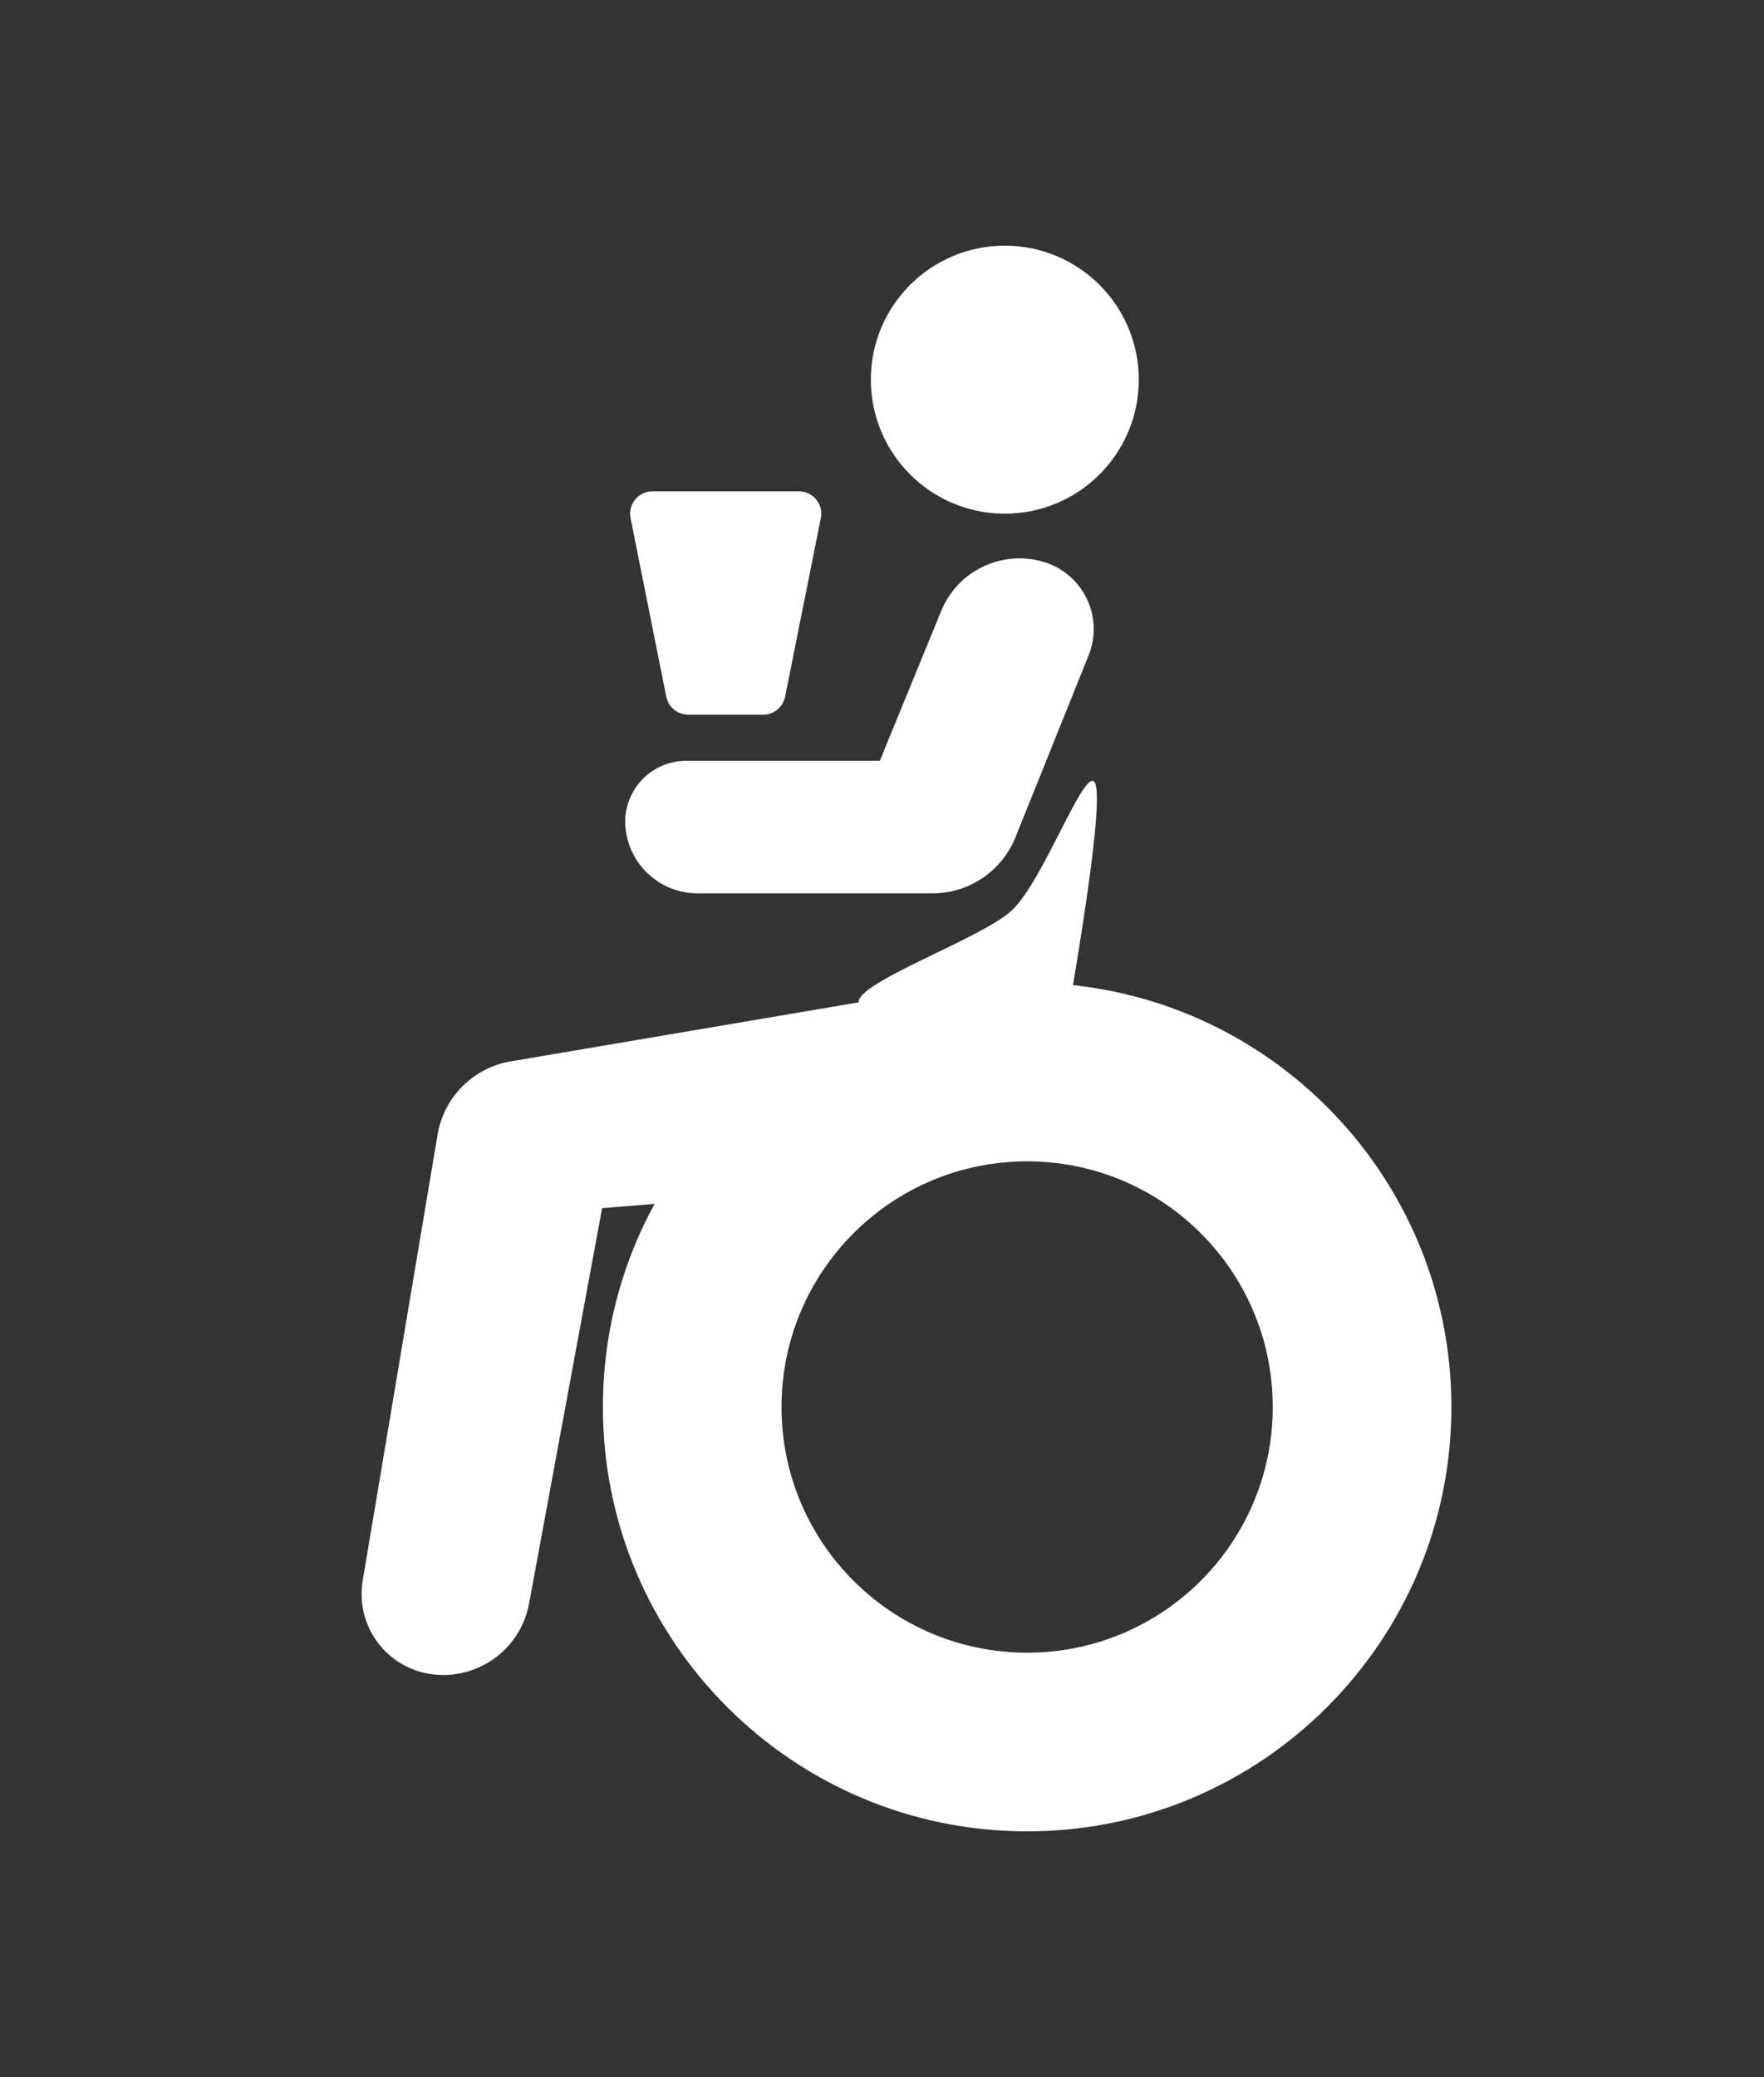 <?xml version="1.0" encoding="UTF-8"?>
<svg width="79px" height="93px" viewBox="0 0 79 93" version="1.1" xmlns="http://www.w3.org/2000/svg" xmlns:xlink="http://www.w3.org/1999/xlink">
    <rect x="0" y="0" width="79" height="93" fill="#333333" stroke="none"/>
    <!-- Generator: Sketch 49.2 (51160) - http://www.bohemiancoding.com/sketch -->
    <title>Artboard Copy</title>
    <desc>Created with Sketch.</desc>
    <defs></defs>
    <g id="Artboard-Copy" stroke="none" stroke-width="1" fill="none" fill-rule="evenodd">
        <circle id="Oval-2" fill="#FFFFFF" cx="45" cy="17" r="6"></circle>
        <path d="M46,82 C35.507,82 27,73.493 27,63 C27,52.507 35.507,44 46,44 C56.493,44 65,52.507 65,63 C65,73.493 56.493,82 46,82 Z M46,74 C52.075,74 57,69.075 57,63 C57,56.925 52.075,52 46,52 C39.925,52 35,56.925 35,63 C35,69.075 39.925,74 46,74 Z" id="Combined-Shape" fill="#FFFFFF"></path>
        <path d="M39.403,34.065 L42.152,27.354 C42.891,25.549 44.879,24.601 46.746,25.162 L46.746,25.162 C48.406,25.661 49.348,27.412 48.849,29.072 C48.821,29.163 48.79,29.252 48.755,29.34 L45.476,37.493 C44.866,39.008 43.397,40 41.765,40 L31.241,40 C29.557,40 28.153,38.711 28.01,37.032 L28.01,37.032 C27.881,35.527 28.997,34.203 30.502,34.075 C30.58,34.068 30.657,34.065 30.735,34.065 L39.403,34.065 Z" id="Path" fill="#FFFFFF"></path>
        <path d="M35.921,64.789 L39.192,47.084 C39.572,45.032 41.497,43.64 43.565,43.925 L43.565,43.925 C45.546,44.197 46.931,46.024 46.659,48.005 C46.654,48.041 46.649,48.076 46.643,48.111 L43.29,68.081 C43.008,69.76 41.694,71.077 40.014,71.362 L18.754,74.967 C17.559,75.17 16.426,74.365 16.223,73.17 C16.09,72.383 16.394,71.586 17.017,71.088 L21.502,67.505 C22.901,66.387 24.603,65.712 26.389,65.566 L35.921,64.789 Z" id="Path" fill="#FFFFFF" transform="translate(31.443, 59.443) scale(-1, -1) translate(-31.443, -59.443) "></path>
        <path d="M29.22,22 L35.78,22 C36.332,22 36.78,22.448 36.78,23 C36.78,23.066 36.774,23.132 36.761,23.196 L35.161,31.196 C35.067,31.664 34.657,32 34.18,32 L30.82,32 C30.343,32 29.933,31.664 29.839,31.196 L28.239,23.196 C28.131,22.655 28.482,22.128 29.024,22.019 C29.088,22.007 29.154,22 29.22,22 Z" id="Path-2" fill="#FFFFFF"></path>
        <path d="M38.5,45 C37.873,44.143 43.918,42.071 45.316,40.762 C46.713,39.453 48.5,34.5 49,35 C49.333,35.333 49,38.476 48,44.429 C42.085,45.381 38.918,45.571 38.5,45 Z" id="Path-3" fill="#FFFFFF"></path>
    </g>
</svg>